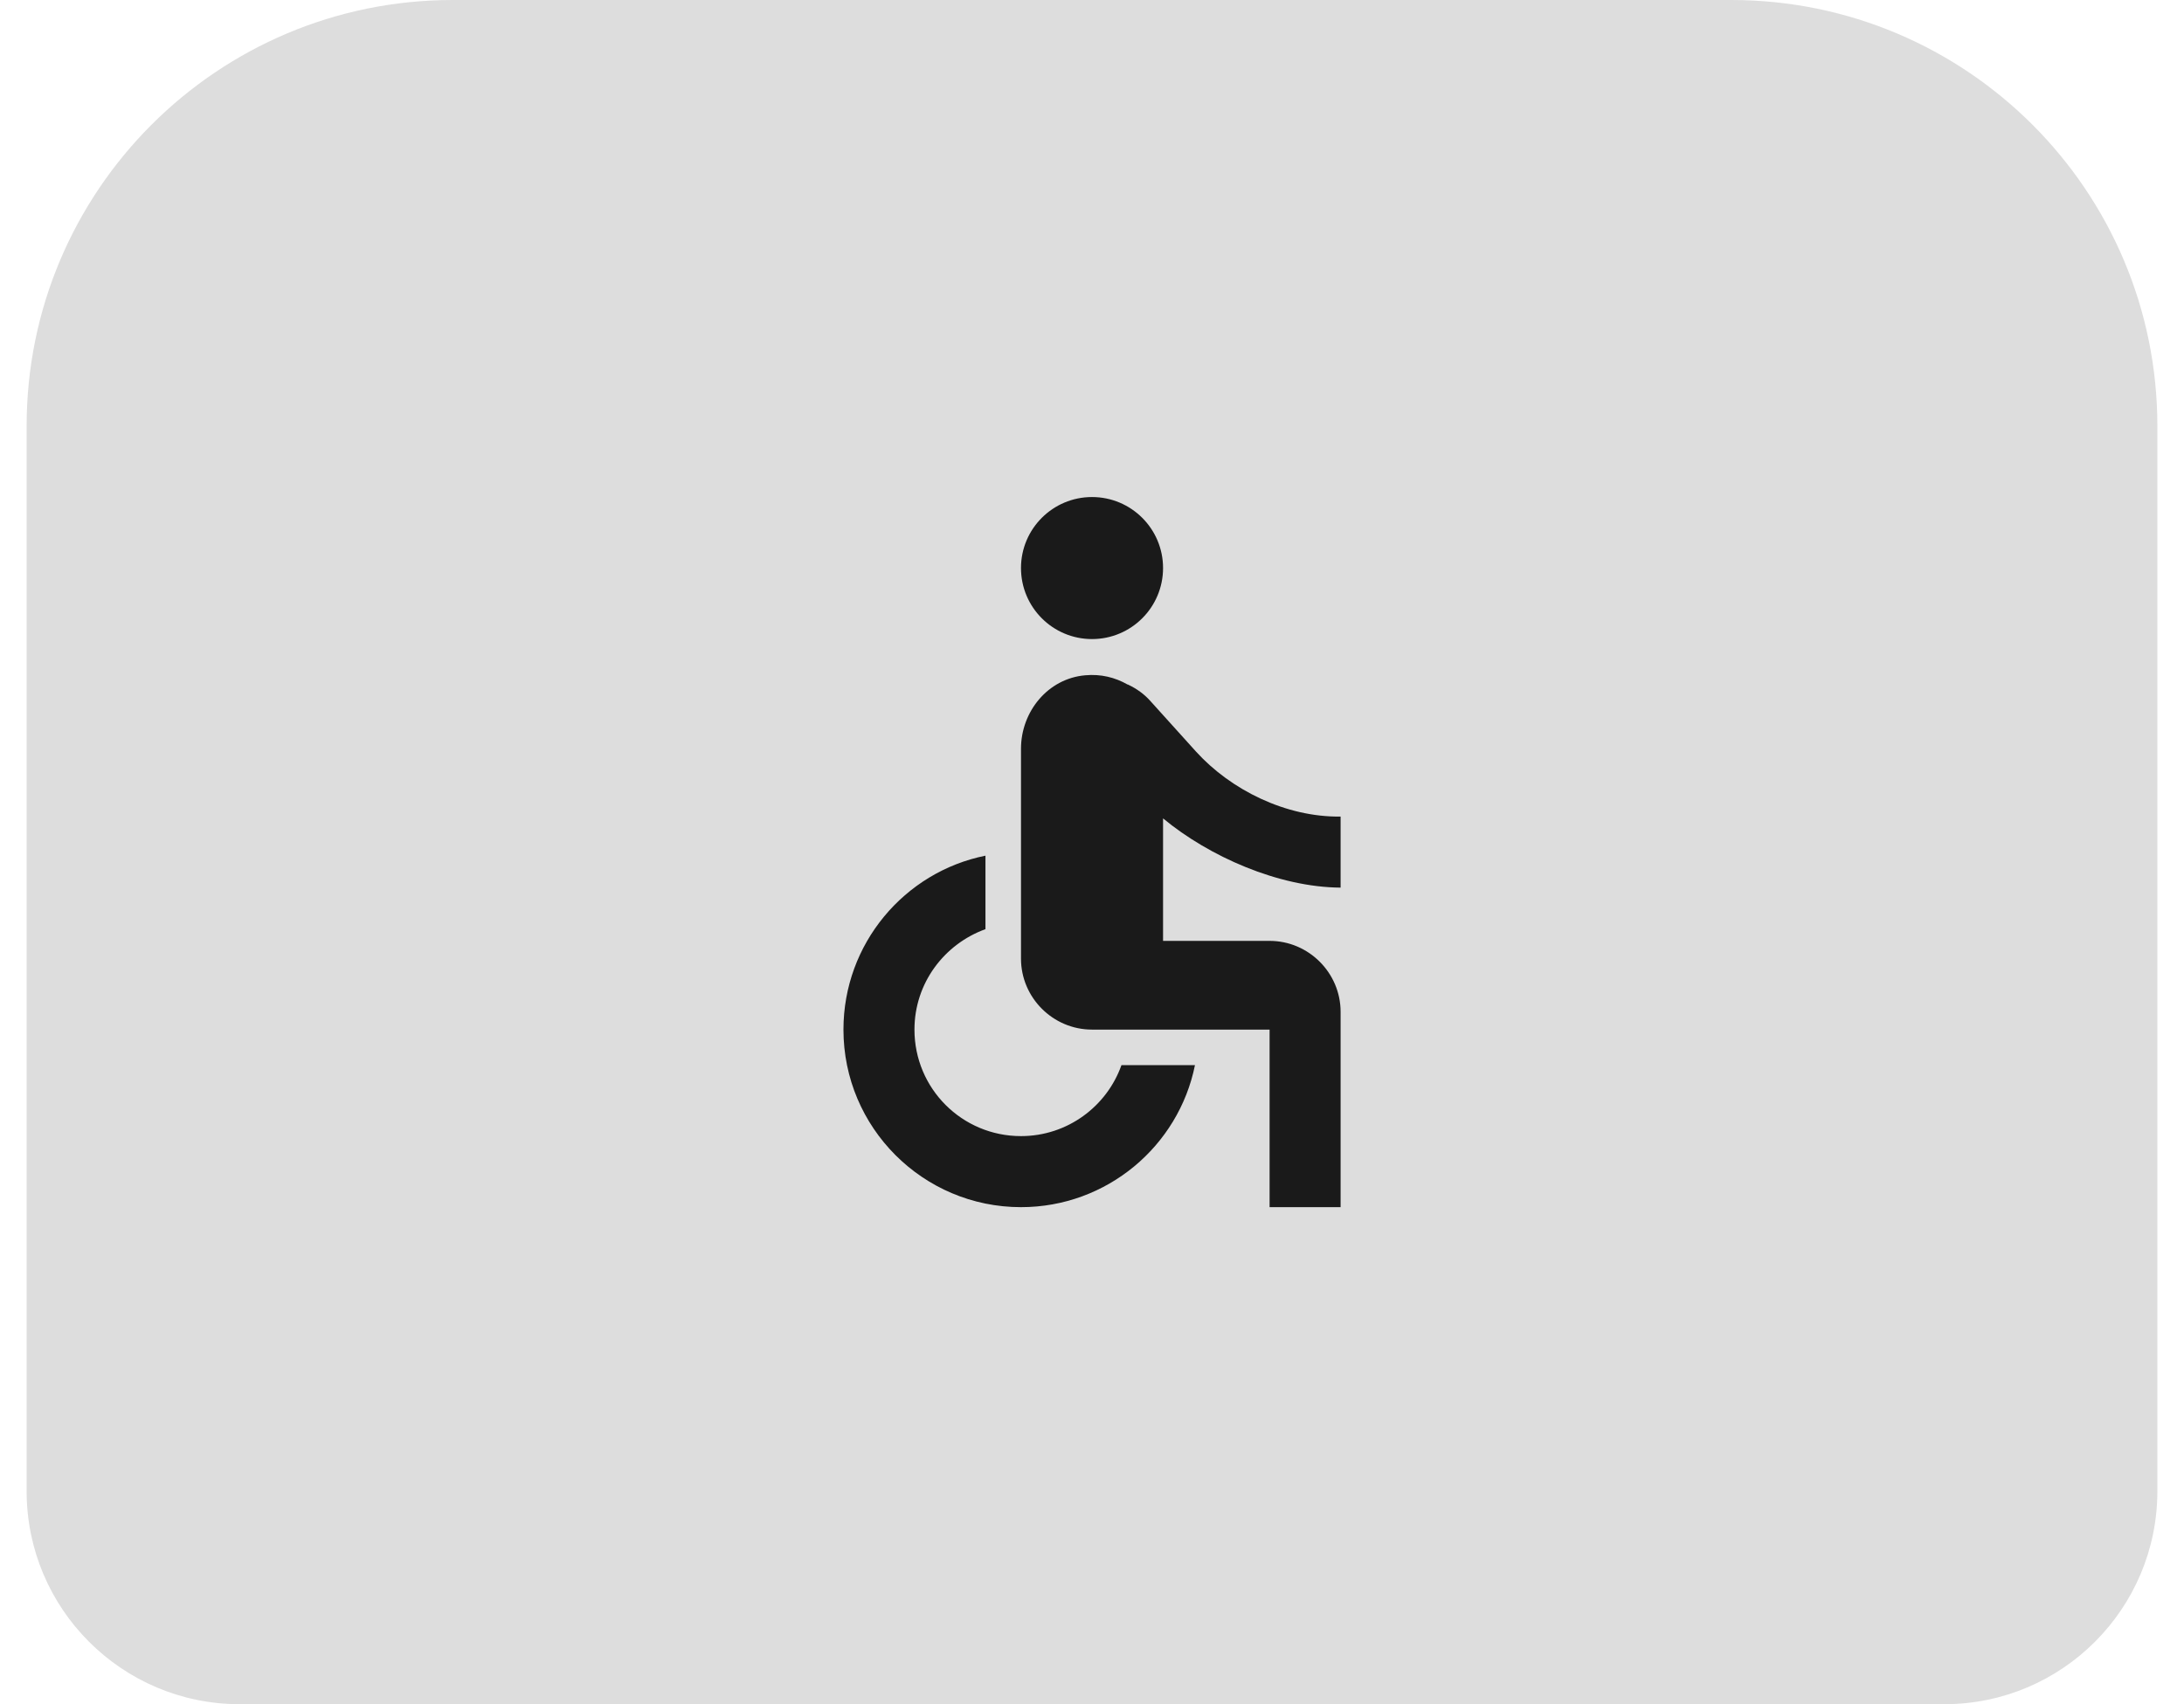 <svg width="41" height="32" viewBox="0 0 41 32" fill="none" xmlns="http://www.w3.org/2000/svg">
<path d="M0.5 8C0.5 3.582 4.082 0 8.5 0H32.5C36.918 0 40.5 3.582 40.5 8V28C40.5 30.209 38.709 32 36.5 32H4.5C2.291 32 0.5 30.209 0.5 28V8Z" fill="#DDDDDD"/>
<g clip-path="url(#clip0_458_4230)">
<path d="M20.5 12C21.237 12 21.834 11.403 21.834 10.666C21.834 9.93 21.237 9.333 20.5 9.333C19.764 9.333 19.167 9.93 19.167 10.666C19.167 11.403 19.764 12 20.5 12Z" fill="#1A1A1A"/>
<path d="M25.167 16.667V15.333C24.14 15.347 23.107 14.833 22.453 14.113L21.593 13.16C21.48 13.033 21.34 12.933 21.187 12.86C21.18 12.86 21.18 12.853 21.174 12.853H21.167C20.933 12.72 20.667 12.653 20.373 12.68C19.674 12.74 19.167 13.36 19.167 14.06V18C19.167 18.733 19.767 19.333 20.5 19.333H23.834V22.667H25.167V19C25.167 18.267 24.567 17.667 23.834 17.667H21.834V15.367C22.694 16.08 24 16.66 25.167 16.667ZM21.053 20C20.78 20.773 20.04 21.333 19.167 21.333C18.06 21.333 17.167 20.44 17.167 19.333C17.167 18.46 17.727 17.727 18.5 17.447V16.067C16.98 16.373 15.834 17.72 15.834 19.333C15.834 21.173 17.327 22.667 19.167 22.667C20.78 22.667 22.127 21.52 22.433 20H21.053Z" fill="#1A1A1A"/>
</g>
<defs>
<clipPath id="clip0_458_4230">
<rect width="16" height="16" fill="white" transform="translate(12.5 8)"/>
</clipPath>
</defs>
</svg>
